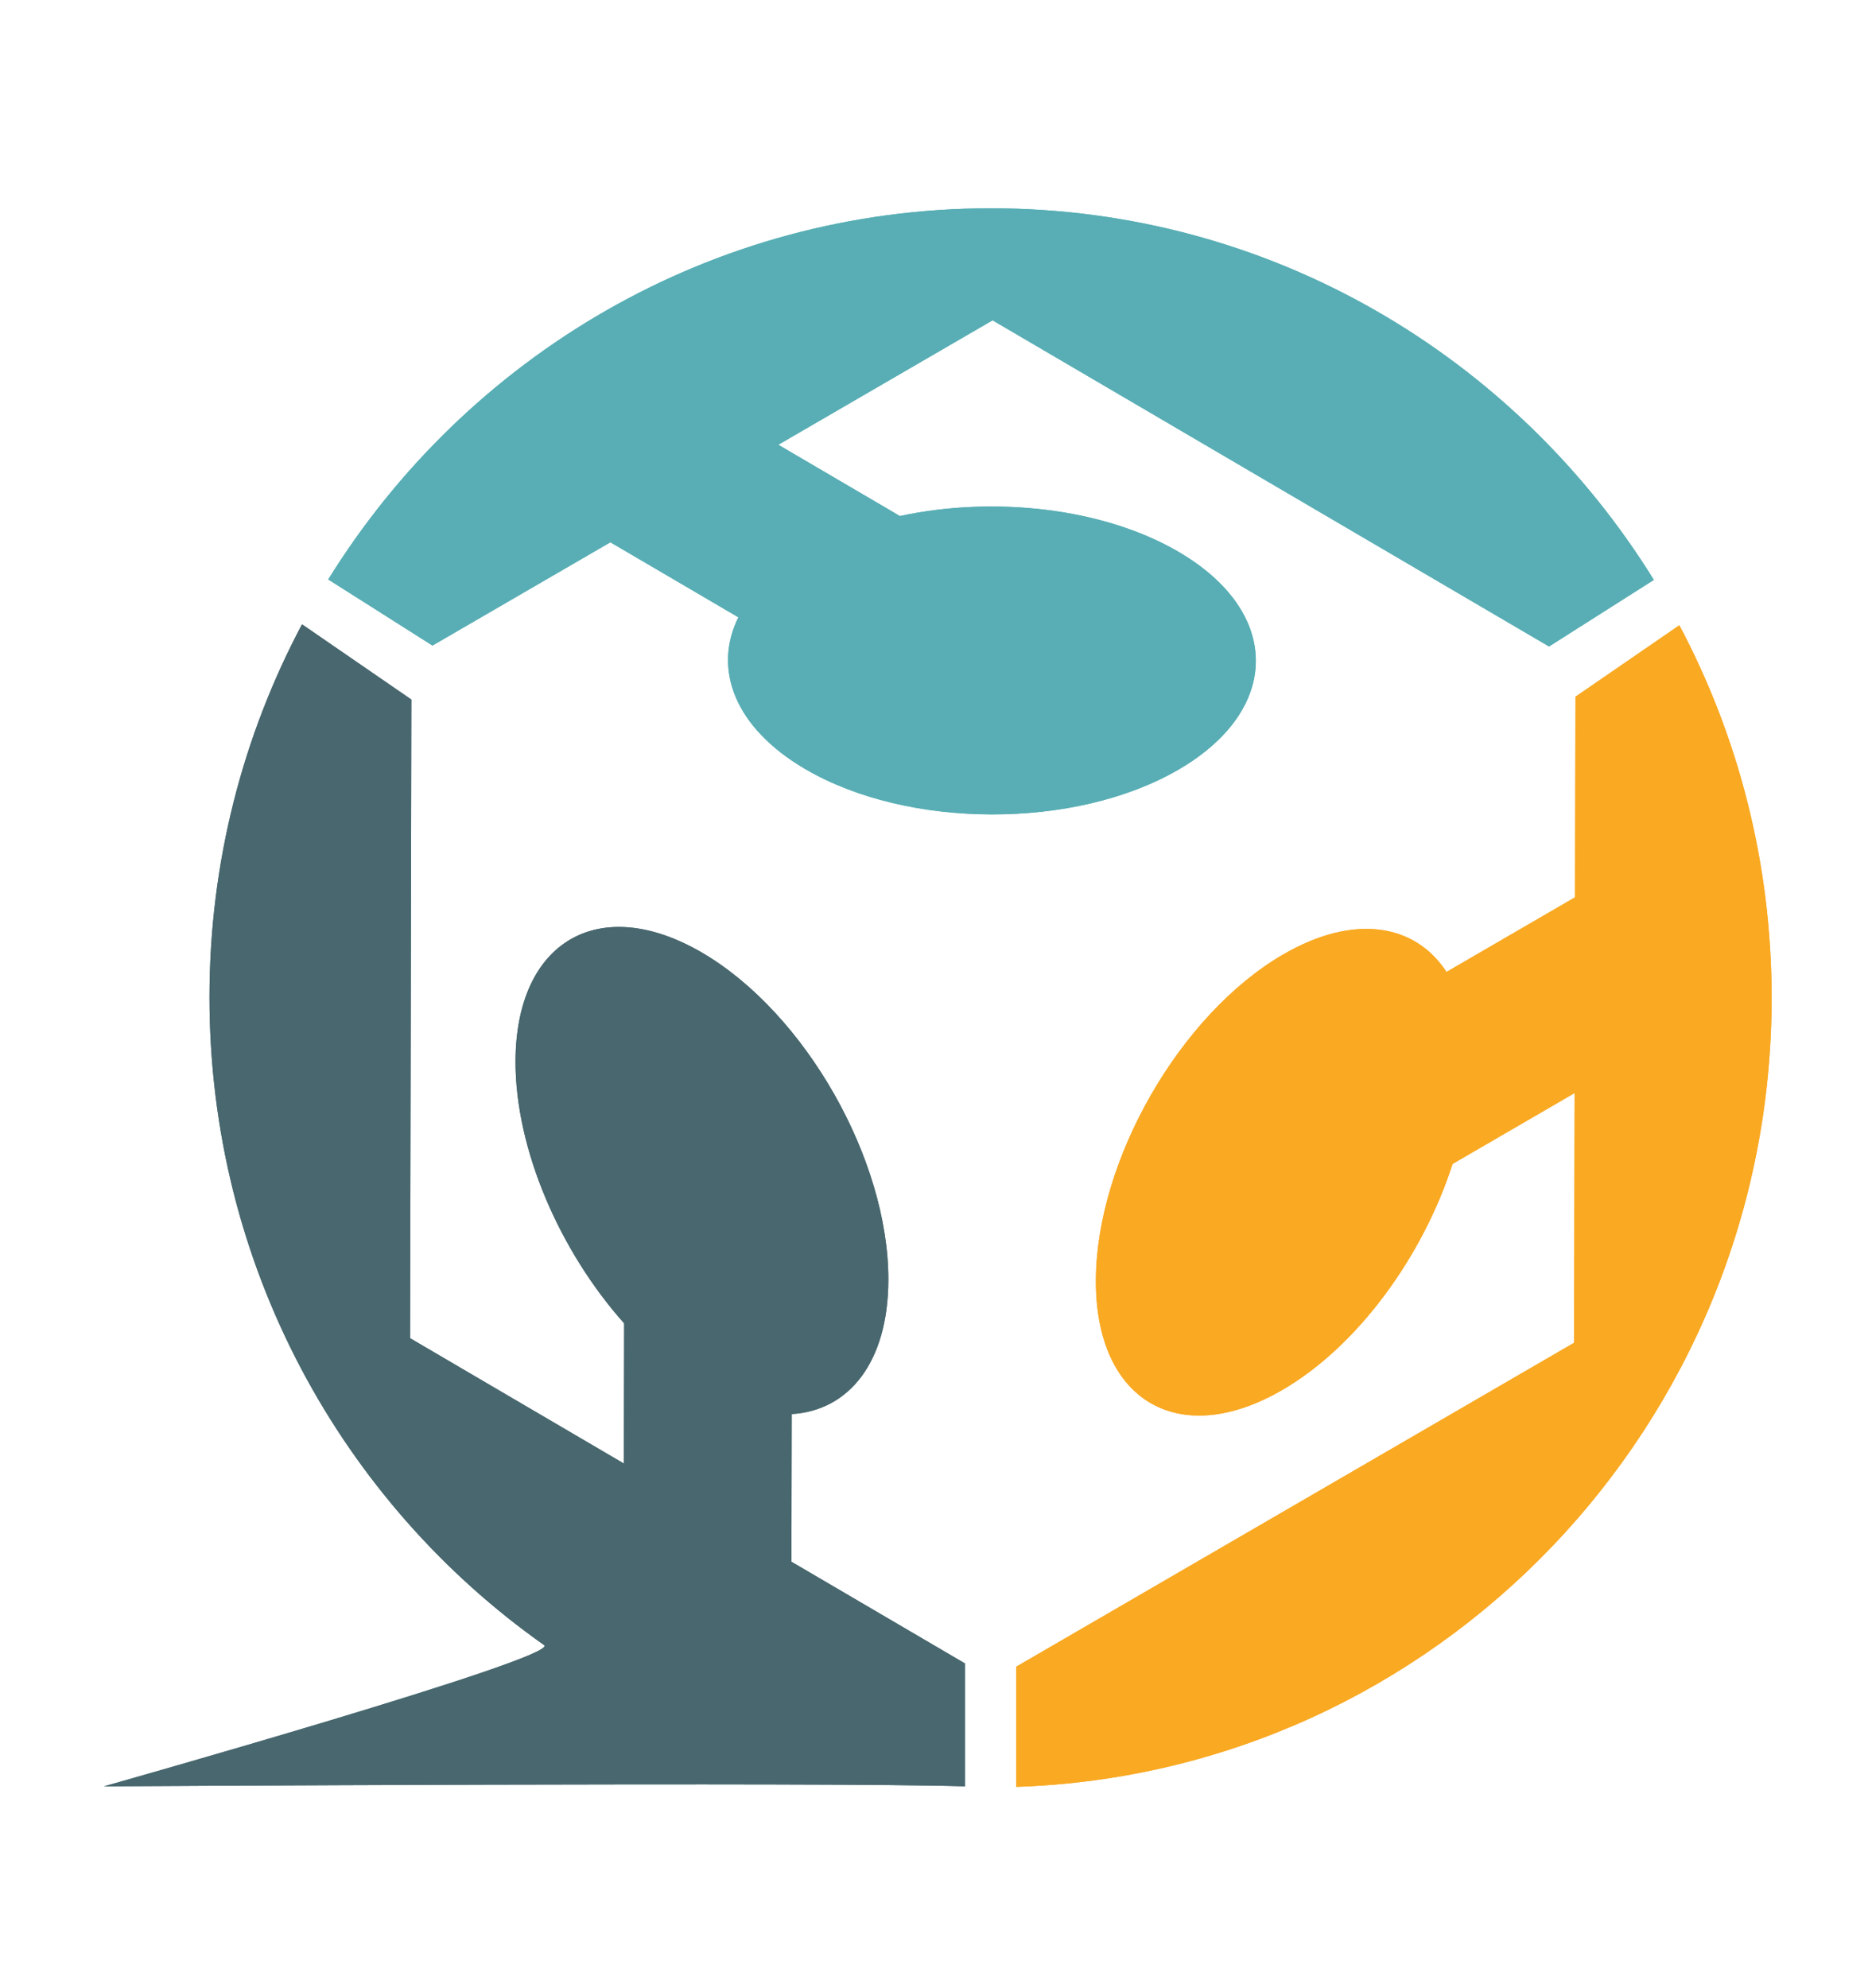 <?xml version="1.0" encoding="UTF-8" standalone="no"?>
<svg
   xmlns:dc="http://purl.org/dc/elements/1.1/"
   xmlns:cc="http://creativecommons.org/ns#"
   xmlns:rdf="http://www.w3.org/1999/02/22-rdf-syntax-ns#"
   xmlns:svg="http://www.w3.org/2000/svg"
   xmlns="http://www.w3.org/2000/svg"
   xmlns:sodipodi="http://sodipodi.sourceforge.net/DTD/sodipodi-0.dtd"
   xmlns:inkscape="http://www.inkscape.org/namespaces/inkscape"
   viewBox="0 0 36.426 38.674"
   id="svg2"
   version="1.1"
   inkscape:version="0.91 r13725"
   sodipodi:docname="GarageLab_Logo_small.svg"
   width="36.426"
   height="38.674">
  <defs
     id="defs4">
    <clipPath
       clipPathUnits="userSpaceOnUse"
       id="clipPath2999">
      <path
         inkscape:connector-curvature="0"
         d="m 0,841.89 595.28,0 L 595.28,0 0,0 0,841.89 Z"
         id="path3001" />
    </clipPath>
  </defs>
  <sodipodi:namedview
     id="base"
     pagecolor="#ffffff"
     bordercolor="#666666"
     borderopacity="1.0"
     inkscape:pageopacity="0.0"
     inkscape:pageshadow="2"
     inkscape:zoom="2.8"
     inkscape:cx="-34.858178"
     inkscape:cy="-22.966325"
     inkscape:document-units="px"
     inkscape:current-layer="layer1"
     showgrid="false"
     fit-margin-top="4"
     fit-margin-left="2"
     fit-margin-right="2"
     fit-margin-bottom="4"
     inkscape:window-width="1280"
     inkscape:window-height="1002"
     inkscape:window-x="1358"
     inkscape:window-y="-8"
     inkscape:window-maximized="1" />
  <g
     inkscape:label="Ebene 1"
     inkscape:groupmode="layer"
     id="layer1"
     transform="translate(-88.91,-157.334)">
    <g
       id="g3432"
       transform="matrix(0.705,0,0,0.705,31.639,52.181)">
      <g
         transform="matrix(0.443,0,0,-0.443,103.079,192.243)"
         id="g3355">
        <path
           id="path3357"
           style="fill:#48676e;fill-opacity:1;fill-rule:nonzero;stroke:none"
           d="m 0,0 0.018,9.197 c 3.579,0.217 6.01,3.246 6.021,8.357 0.015,7.489 -5.172,16.608 -11.585,20.367 -6.416,3.758 -11.626,0.732 -11.643,-6.757 -0.011,-5.48 2.766,-11.831 6.769,-16.318 l -0.019,-8.73 -13.32,7.806 0.08,39.776 -6.812,4.685 c -3.677,-6.918 -5.765,-14.826 -5.765,-23.228 0,-16.705 8.244,-31.462 20.847,-40.347 1.079,-0.761 -27.423,-8.797 -27.423,-8.797 0,0 45.311,0.275 53.64,0 l 0,7.656 L 0,0 Z"
           inkscape:connector-curvature="0" />
      </g>
      <g
         transform="matrix(0.443,0,0,-0.443,127.586,166.405)"
         id="g3359">
        <path
           id="path3361"
           style="fill:#f9a922;fill-opacity:1;fill-rule:nonzero;stroke:none"
           d="m 0,0 -6.473,-4.452 -0.025,-12.491 -8.009,-4.649 c -1.975,3.023 -5.787,3.636 -10.175,1.089 -6.429,-3.732 -11.652,-12.829 -11.669,-20.319 -0.014,-7.49 5.185,-10.537 11.614,-6.805 4.705,2.731 8.761,8.334 10.608,14.078 l 7.605,4.416 -0.032,-15.555 -34.757,-20.175 0,-7.483 C -15.176,-71.483 5.75,-49.813 5.75,-23.201 5.75,-14.812 3.668,-6.912 0,0"
           inkscape:connector-curvature="0" />
      </g>
      <g
         transform="matrix(0.443,0,0,-0.443,98.082,164.115)"
         id="g3363">
        <path
           id="path3365"
           style="fill:#58aeb4;fill-opacity:1;fill-rule:nonzero;stroke:none"
           d="m 0,0 7.975,-4.673 c -1.602,-3.239 -0.221,-6.88 4.155,-9.445 6.414,-3.759 16.826,-3.779 23.256,-0.048 6.428,3.732 6.44,9.805 0.027,13.562 -4.694,2.75 -11.527,3.497 -17.374,2.237 l -7.577,4.44 13.352,7.751 34.669,-20.315 6.529,4.148 C 56.41,11.553 41.128,20.8 23.709,20.8 6.298,20.8 -8.973,11.565 -17.578,-2.316 L -11.083,-6.433 0,0 Z"
           inkscape:connector-curvature="0" />
      </g>
      <g
         transform="matrix(0.443,0,0,-0.443,103.079,192.243)"
         id="g3467">
        <path
           id="path3469"
           style="fill:#48676e;fill-opacity:1;fill-rule:nonzero;stroke:none"
           d="m 0,0 0.018,9.197 c 3.579,0.217 6.01,3.246 6.021,8.357 0.015,7.489 -5.172,16.608 -11.585,20.367 -6.416,3.758 -11.626,0.732 -11.643,-6.757 -0.011,-5.48 2.766,-11.831 6.769,-16.318 l -0.019,-8.73 -13.32,7.806 0.08,39.776 -6.812,4.685 c -3.677,-6.918 -5.765,-14.826 -5.765,-23.228 0,-16.705 8.244,-31.462 20.847,-40.347 1.079,-0.761 -27.423,-8.797 -27.423,-8.797 0,0 45.311,0.275 53.64,0 l 0,7.656 L 0,0 Z"
           inkscape:connector-curvature="0" />
      </g>
      <g
         transform="matrix(0.443,0,0,-0.443,127.586,166.405)"
         id="g3471">
        <path
           id="path3473"
           style="fill:#f9a922;fill-opacity:1;fill-rule:nonzero;stroke:none"
           d="m 0,0 -6.473,-4.452 -0.025,-12.491 -8.009,-4.649 c -1.975,3.023 -5.787,3.636 -10.175,1.089 -6.429,-3.732 -11.652,-12.829 -11.669,-20.319 -0.014,-7.49 5.185,-10.537 11.614,-6.805 4.705,2.731 8.761,8.334 10.608,14.078 l 7.605,4.416 -0.032,-15.555 -34.757,-20.175 0,-7.483 C -15.176,-71.483 5.75,-49.813 5.75,-23.201 5.75,-14.812 3.668,-6.912 0,0"
           inkscape:connector-curvature="0" />
      </g>
      <g
         transform="matrix(0.443,0,0,-0.443,98.082,164.115)"
         id="g3475">
        <path
           id="path3477"
           style="fill:#58aeb4;fill-opacity:1;fill-rule:nonzero;stroke:none"
           d="m 0,0 7.975,-4.673 c -1.602,-3.239 -0.221,-6.88 4.155,-9.445 6.414,-3.759 16.826,-3.779 23.256,-0.048 6.428,3.732 6.44,9.805 0.027,13.562 -4.694,2.75 -11.527,3.497 -17.374,2.237 l -7.577,4.44 13.352,7.751 34.669,-20.315 6.529,4.148 C 56.41,11.553 41.128,20.8 23.709,20.8 6.298,20.8 -8.973,11.565 -17.578,-2.316 L -11.083,-6.433 0,0 Z"
           inkscape:connector-curvature="0" />
      </g>
    </g>
  </g>
</svg>
